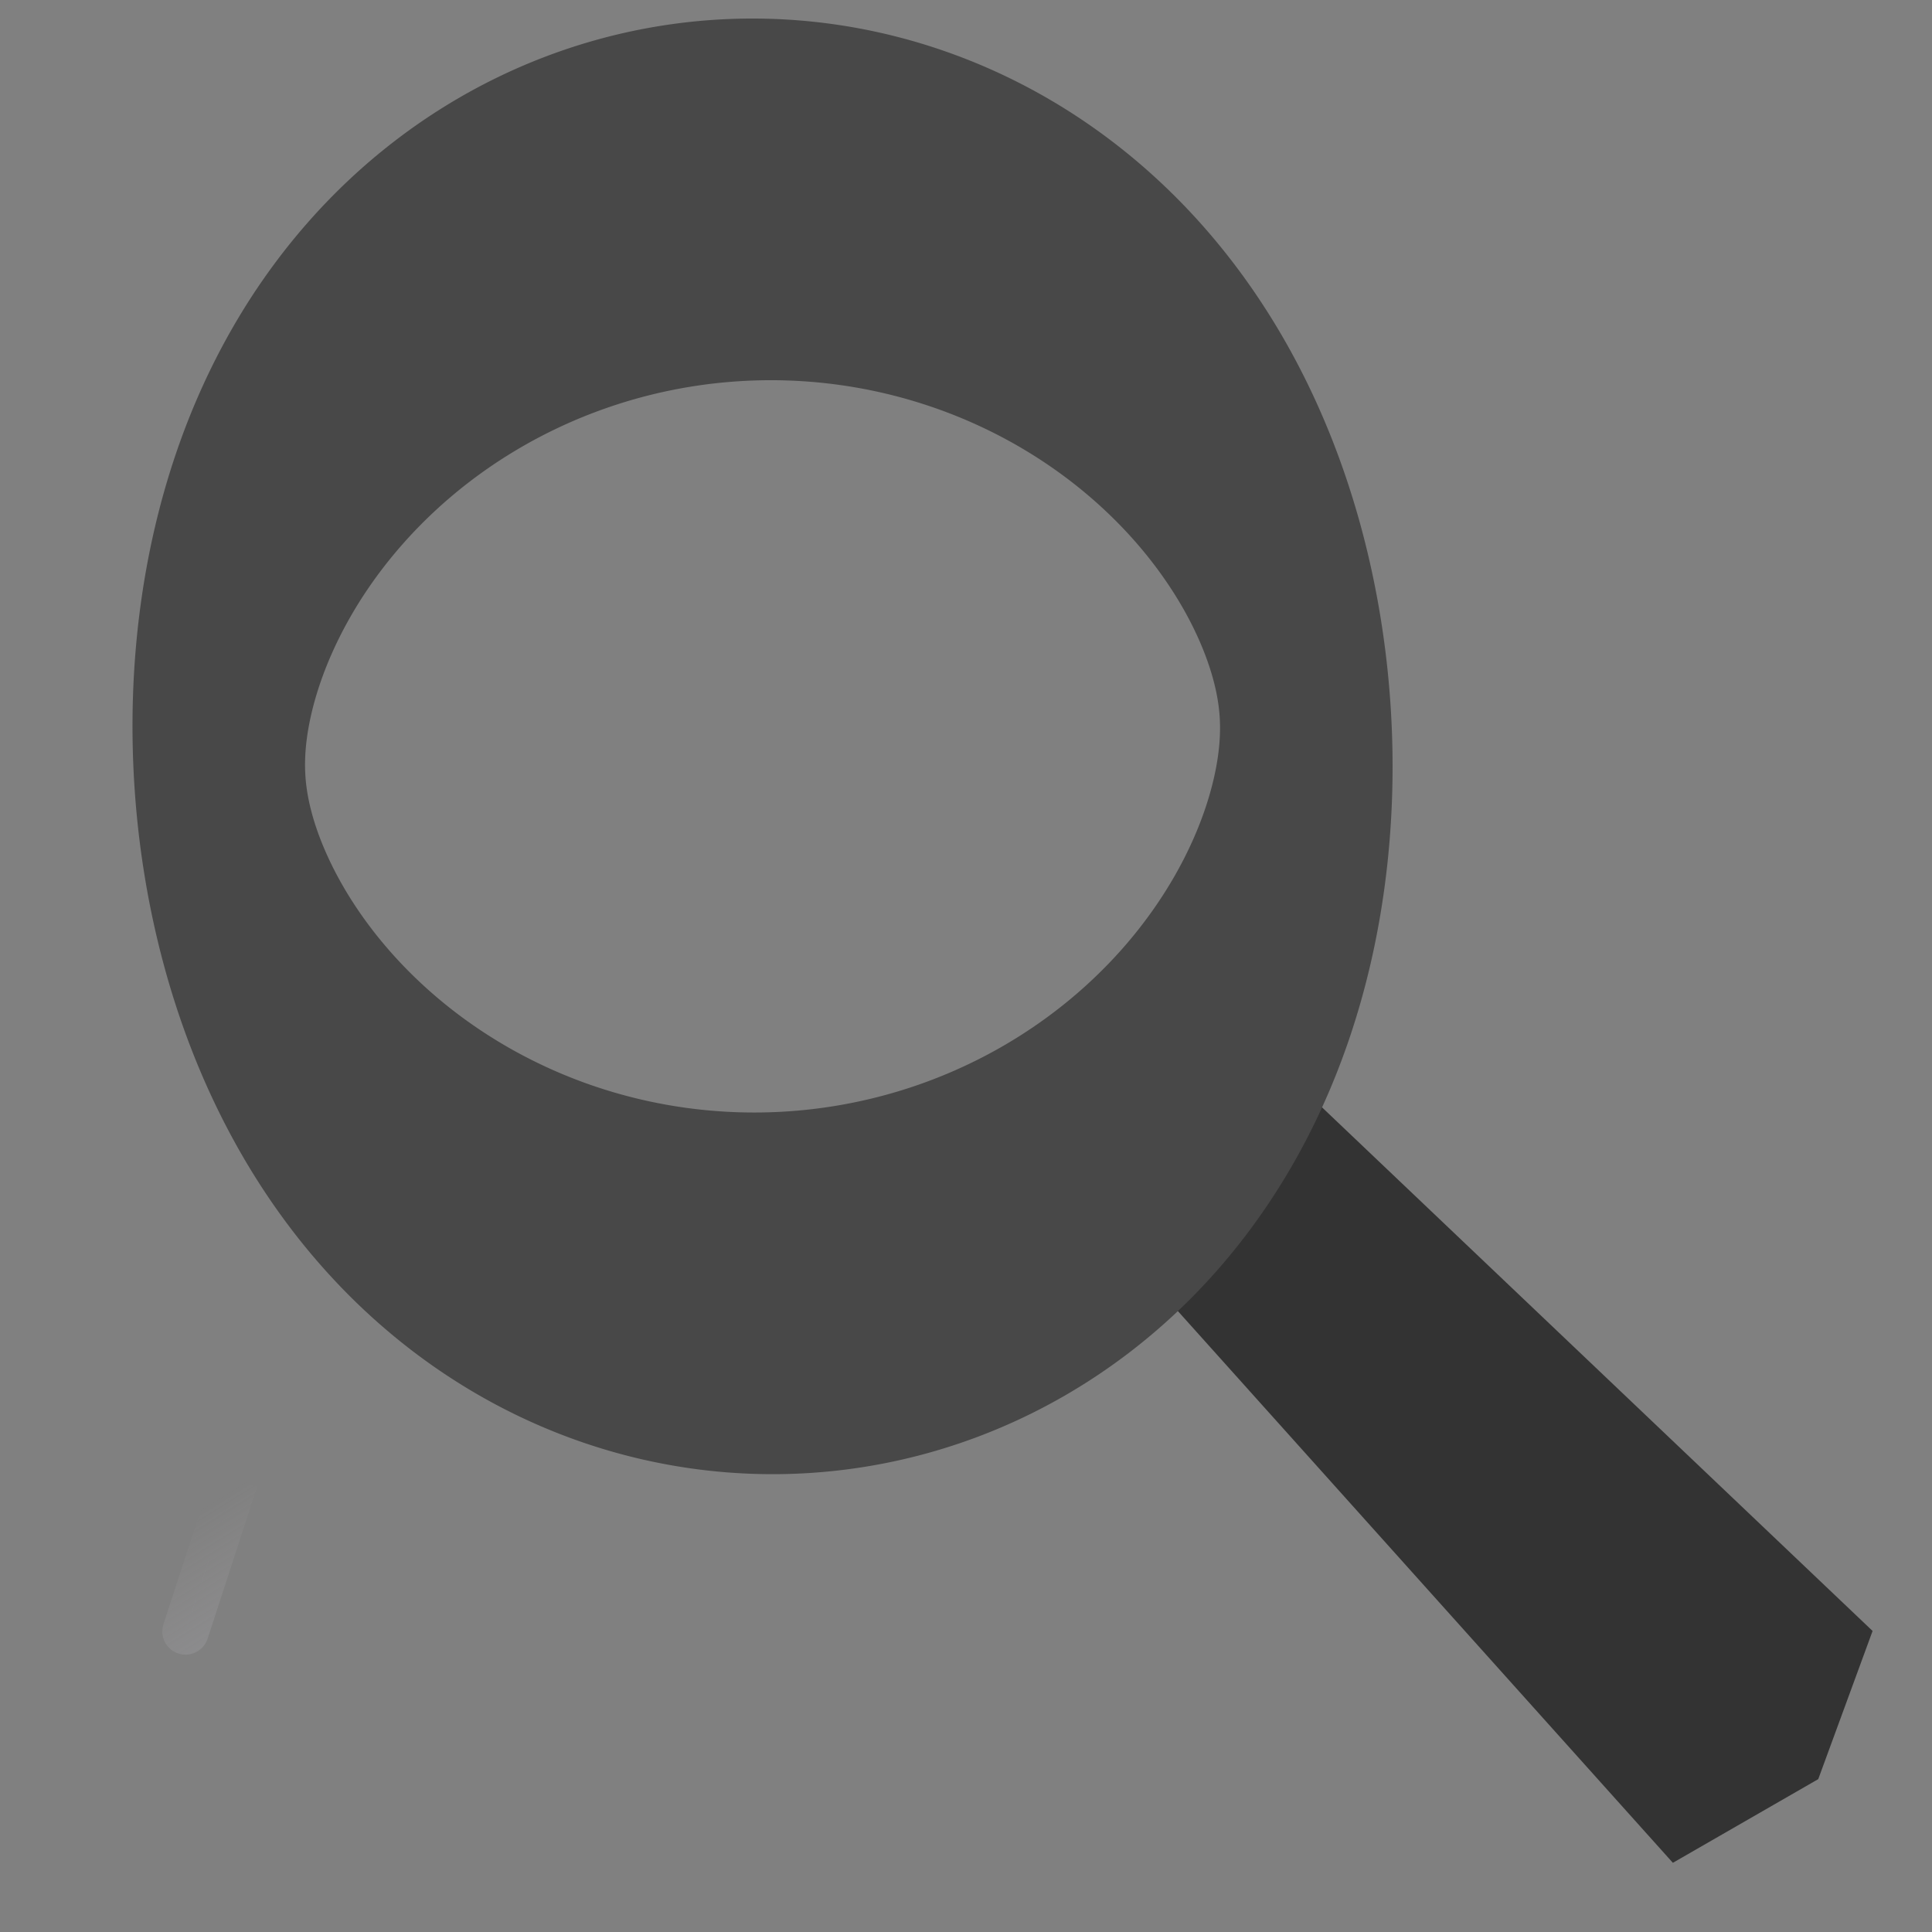 <svg xmlns="http://www.w3.org/2000/svg" xmlns:svg="http://www.w3.org/2000/svg" xmlns:xlink="http://www.w3.org/1999/xlink" id="svg2" width="16" height="16" version="1.1"><rect width="100%" height="100%" fill="#808080" stroke="none"/><defs id="defs4"><linearGradient id="linearGradient3792"><stop style="stop-color:#eceded;stop-opacity:1" id="stop3794" offset="0"/><stop style="stop-color:#b5c6d0;stop-opacity:1" id="stop3796" offset="1"/></linearGradient><linearGradient id="linearGradient3804"><stop style="stop-color:#464c90;stop-opacity:1" id="stop3806" offset="0"/><stop style="stop-color:#355560;stop-opacity:1" id="stop3808" offset="1"/></linearGradient><linearGradient id="linearGradient3796"><stop style="stop-color:#545d96;stop-opacity:1" id="stop3798" offset="0"/><stop style="stop-color:#76a1ab;stop-opacity:1" id="stop3800" offset="1"/></linearGradient><linearGradient id="linearGradient3852"><stop style="stop-color:#467b3c;stop-opacity:1" id="stop3854" offset="0"/><stop style="stop-color:#3d9f3d;stop-opacity:.992" id="stop3856" offset="1"/></linearGradient><linearGradient id="linearGradient3799"><stop style="stop-color:#aae1be;stop-opacity:1" id="stop3801" offset="0"/><stop style="stop-color:#4bc82b;stop-opacity:1" id="stop3803" offset="1"/></linearGradient><linearGradient id="linearGradient3777"><stop style="stop-color:#5b7db3;stop-opacity:1" id="stop3779" offset="0"/><stop style="stop-color:#2589ce;stop-opacity:1" id="stop3781" offset="1"/></linearGradient><linearGradient id="linearGradient3756"><stop id="stop3758" offset="0" style="stop-color:#519aed;stop-opacity:1"/><stop id="stop3760" offset="1" style="stop-color:#e9dddd;stop-opacity:0"/></linearGradient><linearGradient id="linearGradient3728"><stop style="stop-color:#f1f3fb;stop-opacity:1" id="stop3730" offset="0"/><stop style="stop-color:#273df9;stop-opacity:0" id="stop3732" offset="1"/></linearGradient><linearGradient id="linearGradient3710" x1="15.413" x2="15.941" y1="3.48" y2="18.884" gradientTransform="matrix(0.374,0,0,-0.423,0.937,33.214)" gradientUnits="userSpaceOnUse" xlink:href="#linearGradient3728"/><linearGradient id="linearGradient3720" x1="24.437" x2="15.941" y1="3.485" y2="18.884" gradientTransform="matrix(0.374,0,0,-0.423,0.937,33.214)" gradientUnits="userSpaceOnUse" xlink:href="#linearGradient3756"/><linearGradient id="linearGradient3783" x1="1.428" x2="28.441" y1="16.374" y2="16.374" gradientTransform="matrix(1.028,0,0,1.032,7.155,-2.21)" gradientUnits="userSpaceOnUse" xlink:href="#linearGradient3777"/><linearGradient id="linearGradient3834" x1="-9.216" x2="36.303" y1="17.618" y2="17.618" gradientUnits="userSpaceOnUse" xlink:href="#linearGradient3799"/><linearGradient id="linearGradient3858" x1="4.405" x2="23.332" y1="16.301" y2="16.521" gradientTransform="matrix(0.968,0,0,0.968,1.338,1.079)" gradientUnits="userSpaceOnUse" xlink:href="#linearGradient3852"/><linearGradient id="linearGradient4032" x1="16.804" x2="27.971" y1="14.953" y2="14.953" gradientTransform="matrix(1.77,0,0,1.423,-38.983,1.406)" gradientUnits="userSpaceOnUse" xlink:href="#linearGradient4026"/><linearGradient id="linearGradient4026"><stop style="stop-color:#f30e1e;stop-opacity:1" id="stop4028" offset="0"/><stop style="stop-color:#ba2f39;stop-opacity:1" id="stop4030" offset="1"/></linearGradient><linearGradient id="linearGradient3975"><stop style="stop-color:#565c64;stop-opacity:1" id="stop3977" offset="0"/><stop style="stop-color:#99a4b4;stop-opacity:1" id="stop3979" offset="1"/></linearGradient></defs><g id="layer3" transform="translate(0,-16)" style="display:inline"><path style="fill:url(#linearGradient3710);fill-opacity:1;fill-rule:evenodd;stroke:url(#linearGradient3720);stroke-width:.385;stroke-linecap:butt;stroke-linejoin:miter;stroke-miterlimit:4;stroke-opacity:1;stroke-dasharray:none;stroke-dashoffset:0" id="path3695" d="m 1.948,28.249 c -0.713,2.185 -0.356,1.093 0,0 z"/><path style="fill:#333;fill-opacity:1;stroke:none" id="path3794" d="m 8.453,25.407 1.314,-1.36 5.741,5.46 -0.45,1.227 -1.204,0.693 z"/></g><g id="layer2" transform="translate(0,-16)" style="display:inline"><path style="fill:none;stroke:#484848;stroke-width:.822;stroke-linecap:butt;stroke-linejoin:miter;stroke-miterlimit:3.3;stroke-opacity:1;stroke-dasharray:none;stroke-dashoffset:0;display:inline" id="path3869" d="m -0.766,15.175 a 2.609,1.241 0 1 1 -5.219,0 2.609,1.241 0 1 1 5.219,0 z" transform="matrix(1.722,-0.111,0.238,3.642,8.516,-33.461)"/></g></svg>